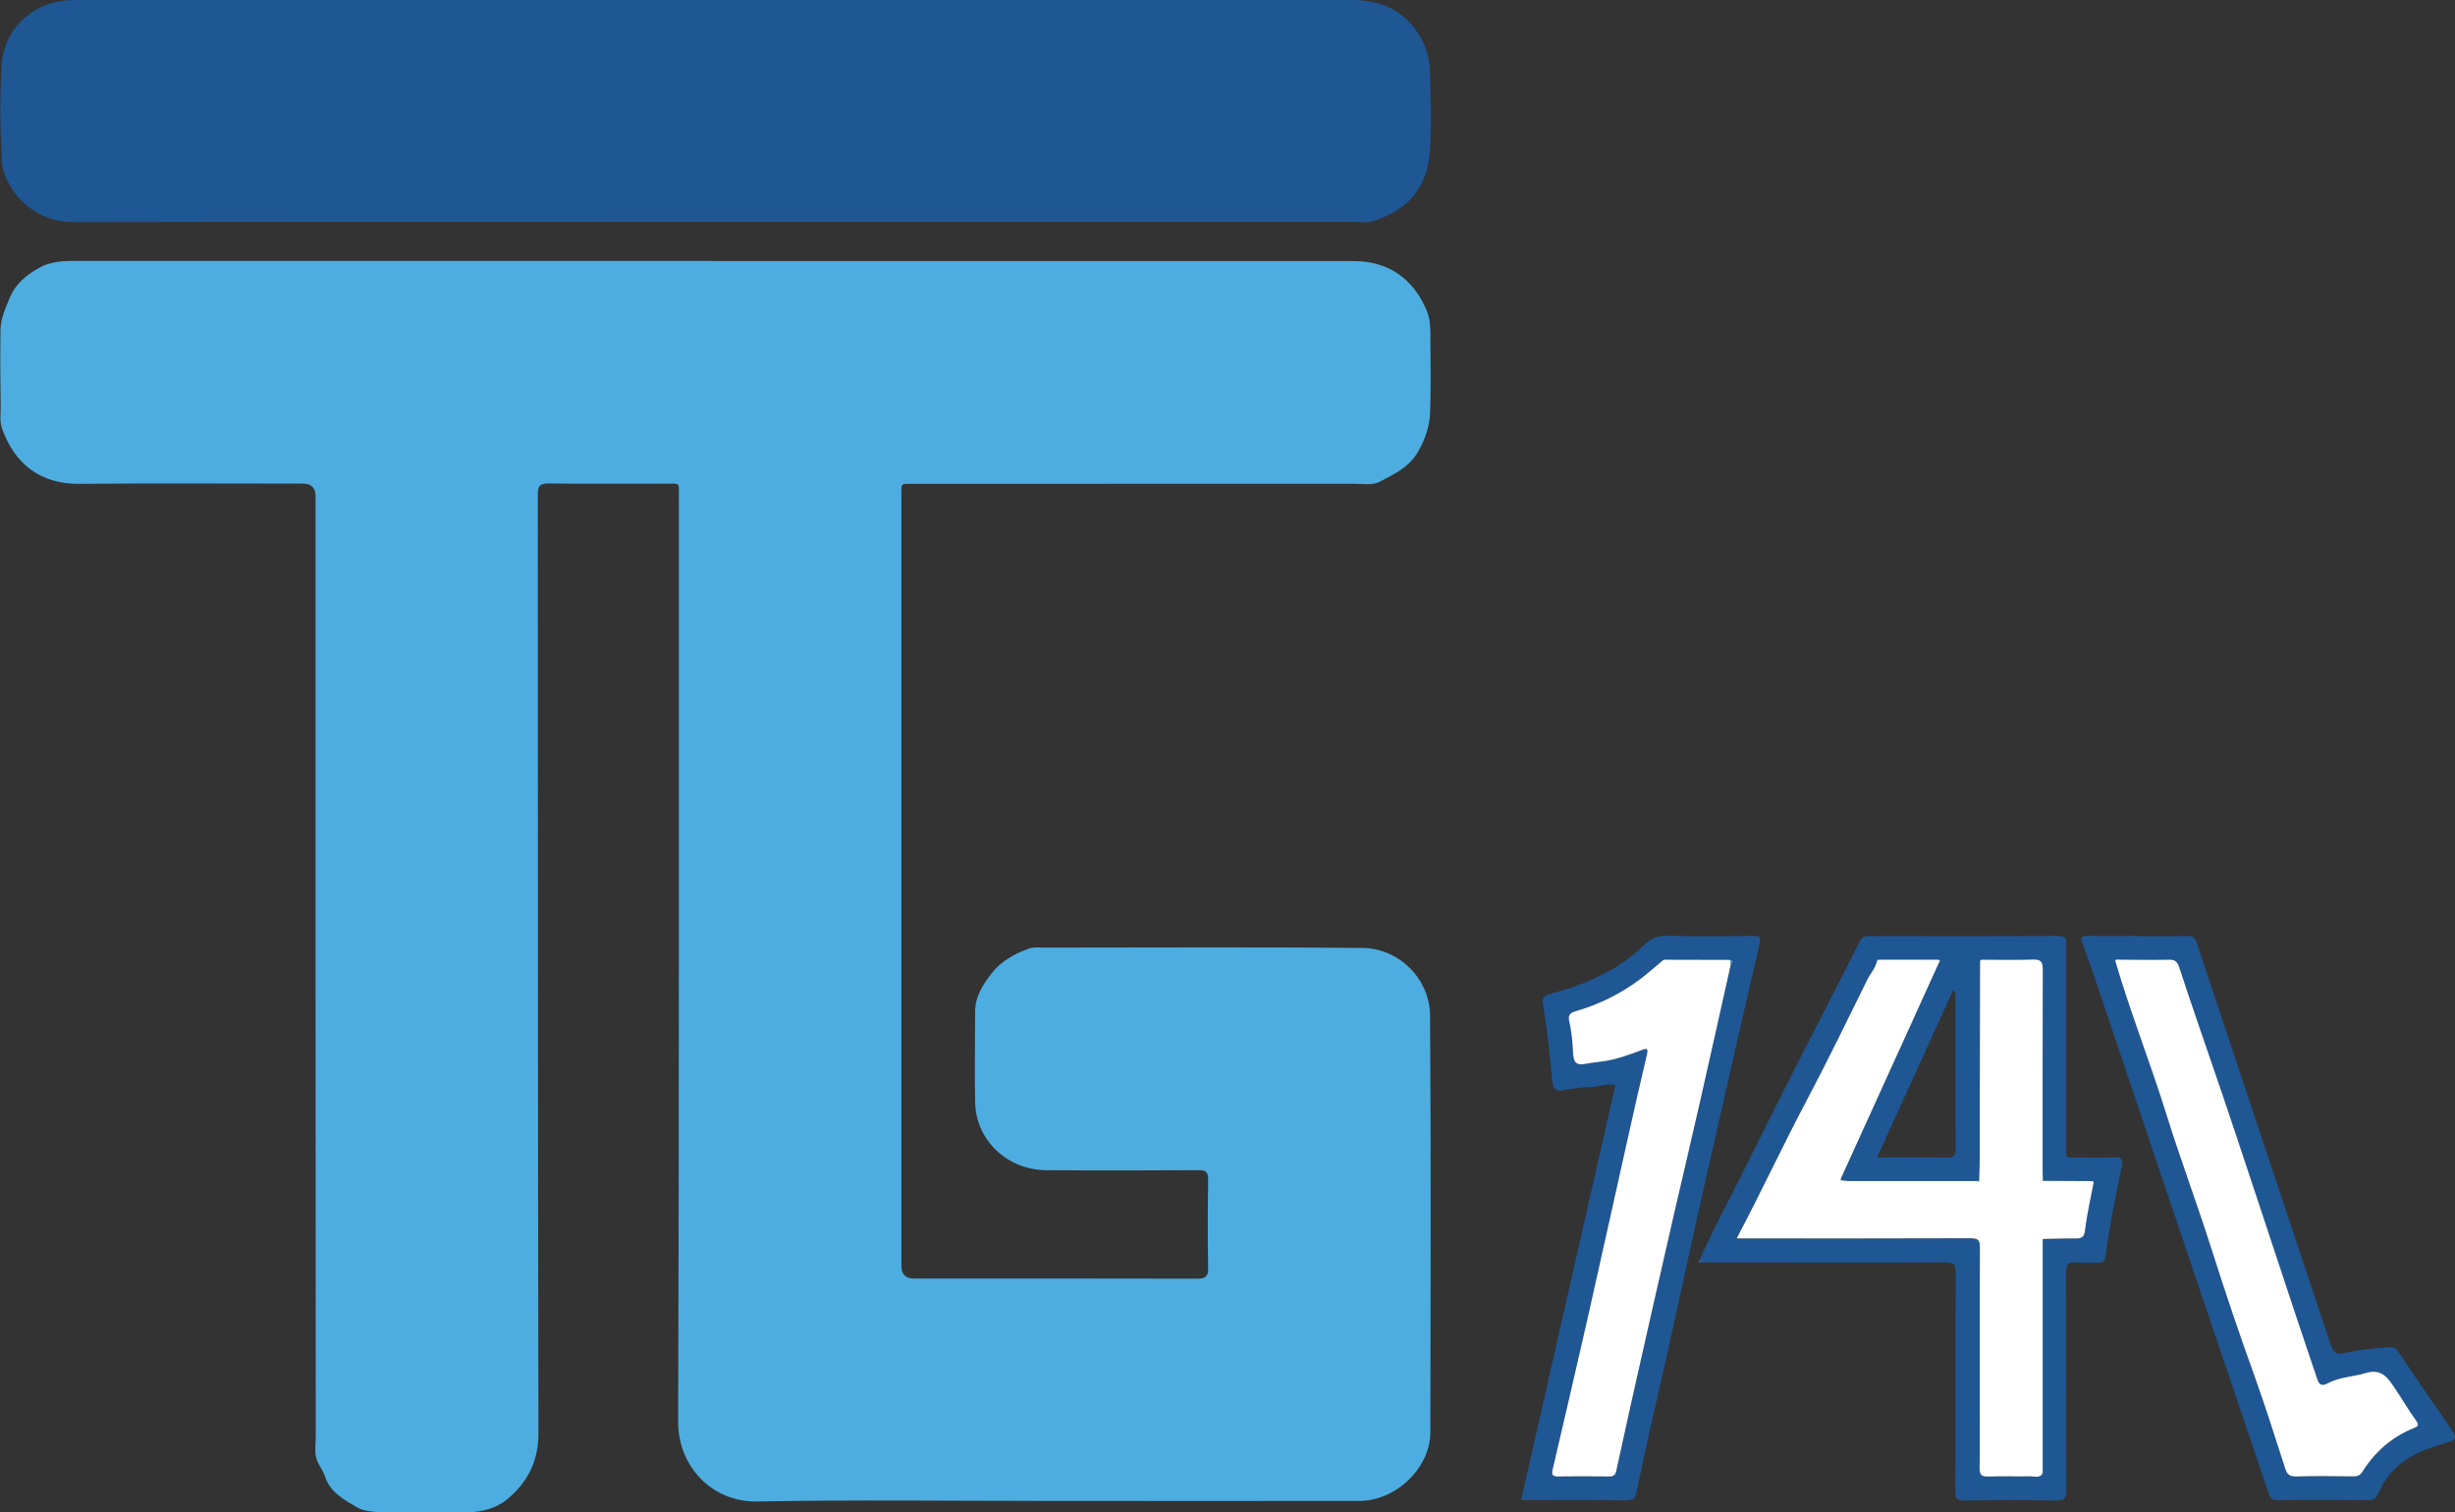 <?xml version="1.0" encoding="UTF-8"?>
<svg id="Layer_1" data-name="Layer 1" xmlns="http://www.w3.org/2000/svg" viewBox="0 0 313.97 193.44">
  <rect x="0" y="0" width="313.97" height="193.44" fill="#333333" stroke="none"/>
  <defs>
    <style>
      .cls-1 {
        fill: #fff;
      }

      .cls-2 {
        fill: #1e5794;
      }

      .cls-3 {
        fill: #4eade0;
      }
    </style>
  </defs>
  <path class="cls-3" d="m91.34,33.39c27.26,0,54.51,0,81.77,0,4.42,0,7.63,2.27,9.31,6.24.4.94.5,1.88.51,2.86,0,3.4.09,6.8-.03,10.2-.06,1.79-.6,3.46-1.56,5.11-1.19,2.04-3.1,2.87-4.93,3.84-.88.46-2.14.24-3.23.24-18.74.01-37.49,0-56.23.01-1.88,0-1.67-.21-1.67,1.66,0,32.79,0,65.59,0,98.38q0,1.61,1.6,1.61c12.07,0,24.14-.01,36.21.02,1.07,0,1.44-.24,1.42-1.38-.07-3.76-.06-7.52,0-11.28.01-.94-.25-1.22-1.21-1.22-6.51.04-13.03.05-19.54,0-5-.04-8.96-3.9-9.05-8.66-.08-3.88,0-7.76,0-11.64,0-1.89.97-3.39,2.04-4.79,1.22-1.6,2.95-2.58,4.82-3.25.64-.23,1.42-.13,2.13-.13,13.51,0,27.02-.08,40.52.04,4.65.04,8.63,3.9,8.67,8.66.13,17.76.07,35.51.04,53.27,0,4.59-4.4,8.81-9.11,8.81-13.19.02-26.38,0-39.56,0-12.47,0-24.94-.16-37.4.07-5.8.11-10.15-4.49-10.13-10.2.13-39.43.08-78.86.09-118.29,0-1.94.24-1.7-1.74-1.7-4.96-.01-9.91.04-14.87-.03-1.18-.02-1.44.32-1.43,1.46.03,40.03,0,80.06.08,120.09,0,3.54-1.42,6.23-3.91,8.32-1.34,1.13-3.21,1.72-5.11,1.72-3.52,0-7.03,0-10.55,0-1.28,0-2.68-.06-3.7-.66-1.61-.95-3.41-1.92-4.03-3.93-.29-.93-1.01-1.59-1.18-2.64-.14-.85,0-1.63,0-2.42-.03-40.11-.02-80.22-.02-120.33q0-1.59-1.64-1.59c-9.51,0-19.02-.07-28.53.03-5.08.05-8.32-2.58-9.92-7.05-.34-.95-.17-1.86-.18-2.78-.04-3.32-.08-6.64-.02-9.96.03-1.43.66-2.73,1.2-4.05.75-1.81,2.19-2.93,3.77-3.81,1.28-.72,2.82-.87,4.32-.87,3.08,0,6.15,0,9.23,0,24.26,0,48.52,0,72.77,0Z"/>
  <path class="cls-2" d="m91.57,28.39c-27.41,0-54.83-.03-82.24.03-4.25,0-7.8-2.89-8.91-6.65-.15-.51-.18-1-.2-1.5-.21-3.99-.25-8-.01-11.98C.46,3.89,3.97.46,8.43.05,8.95,0,9.47,0,9.99,0,64.29,0,118.6,0,172.91,0c4.15,0,7.32,1.68,9.16,5.55.62,1.31.79,2.73.83,4.13.08,3.08.15,6.16,0,9.24-.24,4.83-2.52,7.87-7.42,9.39-.73.23-1.59.08-2.39.08-27.17,0-54.35,0-81.52,0Z"/>
  <path class="cls-2" d="m217.31,161.31c1.36-3.2,3.03-6.26,4.59-9.37,3.86-7.72,7.7-15.45,11.67-23.12,1.44-2.77,2.85-5.56,4.25-8.35.27-.53.55-.74,1.15-.74,8.11.02,16.22.03,24.33-.01,1,0,.95.48.95,1.17-.01,8.56-.01,17.11,0,25.67,0,1.72-.2,1.49,1.56,1.5,1.56.01,3.12.05,4.67-.02.85-.04,1.06.31.91,1.03-.84,3.89-1.6,7.8-2.14,11.74-.08.59-.37.71-.88.7-.96-.02-1.92.06-2.88-.02-.98-.09-1.27.21-1.27,1.23.04,9.28,0,18.55.05,27.83,0,1.08-.24,1.41-1.37,1.39-3.87-.07-7.75-.06-11.63,0-.93.01-1.21-.22-1.2-1.19.04-9.32,0-18.63.05-27.95,0-1.03-.22-1.32-1.3-1.32-10.47.04-20.94.01-31.4,0,.01-.09-.03-.15-.12-.16Zm43.92-2.66c.07-.04.09-.09.07-.16,1.35-.02,2.71-.08,4.06-.06.78.01,1.17-.09,1.29-1.06.24-2.08.73-4.12,1.11-6.18-.02-.12-.07-.18-.19-.1-2.09-.01-4.17-.02-6.26-.03l-.05-.05c-.01-.44-.04-.88-.04-1.32,0-8.55-.02-17.1.02-25.65,0-.97-.21-1.33-1.24-1.29-2.19.08-4.39.02-6.59.02-.12-.08-.17-.02-.19.1-.01,8.7-.03,17.41-.05,26.11,0,.68-.04,1.35-.07,2.03-.07-.02-.13,0-.16.07-5.49,0-10.99,0-16.48,0-.35,0-.7-.07-1.05-.11h.02c0-.07-.02-.16.01-.22,2.37-5.23,4.75-10.46,7.13-15.69,1.84-4.06,3.69-8.12,5.53-12.18-.02-.12-.07-.18-.19-.1-2.56,0-5.12,0-7.68,0-.12-.08-.17-.02-.19.1-.17.96-.85,1.66-1.27,2.49-2.53,5.11-5.01,10.26-7.68,15.3-3.1,5.85-5.88,11.85-9.01,17.76,10.06,0,20,.01,29.95-.02.96,0,1.17.26,1.16,1.19-.05,5-.02,9.99-.02,14.99,0,4.4.03,8.8-.02,13.19-.01.92.26,1.14,1.14,1.11,1.76-.07,3.52,0,5.27-.03.53-.01,1.12.24,1.59-.23.03-.01.08-.02.08-.03,0-.05,0-.11-.01-.16,0-9.92,0-19.85,0-29.77Zm-11.4-32.09c-3.29,7.23-6.51,14.32-9.77,21.5,3.06,0,5.97-.04,8.87.02.96.02,1.19-.27,1.18-1.2-.04-6.36-.02-12.72-.03-19.08,0-.34.11-.7-.26-1.25Z"/>
  <path class="cls-2" d="m273.52,119.74c2.04,0,4.08.05,6.11-.02.79-.03,1.11.25,1.34.94,1.91,5.8,3.85,11.6,5.78,17.4,3.77,11.3,7.55,22.6,11.31,33.91.31.94.67,1.41,1.81,1.11,1.86-.48,3.79-.58,5.7-.75.57-.05.87.16,1.21.67,2.07,3.12,4.22,6.18,6.34,9.27,1.24,1.81,1.24,1.87-.78,2.44-2.44.7-4.7,1.66-6.46,3.6-.75.83-1.29,1.77-1.75,2.76-.26.57-.56.84-1.24.83-3.88-.03-7.75-.05-11.63,0-.8.01-.96-.4-1.16-.99-2.37-7.03-4.75-14.06-7.13-21.09-2.52-7.47-5.05-14.93-7.56-22.4-2.03-6.03-4.05-12.06-6.08-18.09-.97-2.87-1.92-5.75-2.98-8.6-.32-.87-.12-1.02.69-1.01,2.16.03,4.32,0,6.47,0Zm-2.88,3.02c-.13-.07-.16,0-.15.11,1.96,6.7,4.54,13.19,6.61,19.85,1.77,5.7,3.87,11.29,5.69,16.98,1.73,5.43,3.55,10.86,5.49,16.23,1.43,3.95,2.68,7.95,3.97,11.95.24.75.57,1.02,1.39,1,2.44-.07,4.87-.04,7.31-.01.53,0,.88-.13,1.16-.58,1.61-2.56,3.79-4.47,6.61-5.61.67-.27.59-.5.21-1.02-.91-1.26-1.69-2.62-2.56-3.91-.9-1.34-1.68-2.74-3.82-2.1-1.59.48-3.33.5-4.82,1.29-.83.44-1.13.25-1.39-.53-.87-2.62-1.77-5.22-2.64-7.84-1.93-5.81-3.84-11.62-5.77-17.43-1.23-3.7-2.45-7.4-3.7-11.08-1.84-5.42-3.74-10.82-5.52-16.25-.27-.82-.57-1.05-1.37-1.03-2.24.04-4.47,0-6.71-.01Z"/>
  <path class="cls-2" d="m194.53,191.9c4.03-17.73,8.04-35.38,12.06-53.09-1.07-.28-2.08.22-3.12.23-1.21,0-2.42.23-3.61.43-1.06.18-1.27-.46-1.34-1.26-.29-3.32-.68-6.63-1.21-9.93-.09-.58.19-.89.67-1.05,1.07-.34,2.17-.6,3.23-.98,3.29-1.18,6.37-2.75,8.9-5.24.86-.85,1.79-1.34,3.11-1.31,3.67.1,7.35.05,11.03.02.84,0,.97.21.78,1.03-1.83,7.84-3.61,15.69-5.4,23.55-1.11,4.89-2.22,9.79-3.3,14.69-1.55,6.99-3.03,14-4.65,20.97-.85,3.62-1.6,7.26-2.38,10.89-.16.74-.43,1.09-1.33,1.07-4.47-.07-8.94-.03-13.43-.03Zm26.84-68.56c.25-.24.28-.43-.1-.56-2.79,0-5.58-.01-8.38-.02-.1-.09-.16-.04-.2.07-.99.83-1.95,1.7-2.99,2.47-2.49,1.86-5.25,3.21-8.23,4.07-.65.19-.94.51-.8,1.17.27,1.23.43,2.47.48,3.73.07,1.72.36,2.06,1.83,1.79.77-.14,1.55-.2,2.32-.33,1.63-.28,3.15-.84,4.68-1.41.66-.25.83-.18.64.6-.88,3.67-1.7,7.35-2.52,11.04-1.7,7.61-3.37,15.24-5.1,22.85-1.45,6.4-2.95,12.8-4.44,19.19-.14.6-.04.88.66.87,2.2-.03,4.39-.03,6.59,0,.54,0,.78-.18.89-.7.63-2.91,1.27-5.82,1.92-8.73.85-3.82,1.72-7.64,2.58-11.46.97-4.27,1.94-8.53,2.92-12.8,1.08-4.71,2.2-9.42,3.27-14.13,1.34-5.9,2.65-11.8,3.97-17.7Z"/>
  <path class="cls-3" d="m217.31,161.31c.09.01.13.07.12.16-.15.03-.2-.01-.12-.16Z"/>
  <path class="cls-1" d="m240.23,122.76c2.56,0,5.12,0,7.68,0,.04.07.1.1.19.1-1.84,4.06-3.68,8.12-5.53,12.18-2.38,5.23-4.75,10.46-7.13,15.69-.03.07-.01.16-.01.24-.03.02-.07.04-.09.07,0,0,0,.04.02.07.02-.05.04-.1.06-.15.35.04.7.11,1.05.11,5.49,0,10.99,0,16.48,0,.11.1.16.06.16-.07.02-.68.06-1.35.07-2.03.02-8.7.03-17.41.05-26.11.09,0,.15-.03.19-.1,2.2,0,4.39.06,6.59-.02,1.03-.04,1.25.33,1.24,1.29-.03,8.55-.02,17.1-.02,25.65,0,.44.02.88.04,1.32-.02.04-.04.07-.06.11.04-.02.07-.04.11-.06,2.09.01,4.17.02,6.26.03.04.07.1.1.19.1-.38,2.06-.87,4.11-1.11,6.18-.11.97-.51,1.07-1.29,1.06-1.35-.02-2.71.03-4.06.06-.03,0-.06,0-.09,0,0,.05.01.1.02.16,0,9.92,0,19.85,0,29.77-.08.04-.1.11-.07.2-.47.47-1.06.22-1.59.23-1.76.04-3.52-.04-5.27.03-.88.03-1.15-.19-1.14-1.11.05-4.4.02-8.8.02-13.19,0-5-.02-10,.02-14.99,0-.92-.21-1.19-1.16-1.19-9.95.04-19.9.02-29.95.02,3.13-5.91,5.91-11.91,9.01-17.76,2.67-5.04,5.15-10.18,7.68-15.3.41-.84,1.09-1.54,1.27-2.49.09,0,.15-.03.19-.1Z"/>
  <path class="cls-3" d="m253.42,122.76c-.04.07-.1.11-.19.1.02-.12.07-.18.19-.1Z"/>
  <path class="cls-3" d="m248.1,122.86c-.09,0-.15-.03-.19-.1.12-.08.17-.02.19.1Z"/>
  <path class="cls-3" d="m253.11,151c0,.13-.06.17-.16.07.04-.07.09-.09.16-.07Z"/>
  <path class="cls-3" d="m240.23,122.76c-.04.07-.1.11-.19.1.02-.12.07-.18.19-.1Z"/>
  <path class="cls-3" d="m267.77,151.18c-.09,0-.15-.03-.19-.1.12-.08.17-.02.19.1Z"/>
  <path class="cls-3" d="m261.24,158.64c0-.05-.01-.1-.02-.16.03,0,.06,0,.09,0,.02.07,0,.13-.07.16Z"/>
  <path class="cls-3" d="m261.16,188.61c-.03-.09,0-.15.07-.2,0,.05.02.11.01.16,0,.01-.05.02-.08.03Z"/>
  <path class="cls-1" d="m270.64,122.75c2.24.01,4.47.06,6.71.01.81-.01,1.1.21,1.37,1.03,1.78,5.44,3.68,10.84,5.52,16.25,1.25,3.69,2.47,7.39,3.7,11.08,1.93,5.81,3.84,11.62,5.77,17.43.87,2.62,1.77,5.22,2.64,7.84.26.78.57.96,1.39.53,1.49-.79,3.23-.81,4.82-1.29,2.14-.64,2.92.76,3.82,2.1.87,1.29,1.65,2.64,2.56,3.91.38.53.47.75-.21,1.02-2.82,1.14-5,3.04-6.61,5.61-.28.45-.63.59-1.16.58-2.44-.03-4.88-.06-7.31.01-.82.02-1.15-.25-1.39-1-1.29-3.99-2.55-8-3.97-11.95-1.94-5.37-3.76-10.79-5.49-16.23-1.81-5.69-3.91-11.28-5.69-16.98-2.07-6.66-4.65-13.15-6.61-19.85.08,0,.13-.04.15-.11Z"/>
  <path class="cls-3" d="m270.64,122.75c-.02.08-.07.11-.15.11-.01-.12.02-.18.15-.11Z"/>
  <path class="cls-1" d="m212.89,122.76c2.79,0,5.58.01,8.37.02.03.19.07.37.1.56-1.32,5.9-2.63,11.8-3.97,17.7-1.07,4.72-2.18,9.42-3.27,14.13-.98,4.26-1.95,8.53-2.92,12.8-.87,3.82-1.73,7.64-2.58,11.46-.65,2.91-1.29,5.82-1.92,8.73-.11.52-.35.71-.89.7-2.2-.03-4.39-.03-6.59,0-.7,0-.8-.27-.66-.87,1.49-6.4,2.99-12.79,4.44-19.19,1.72-7.61,3.39-15.23,5.1-22.85.82-3.68,1.65-7.37,2.52-11.04.19-.78.01-.85-.64-.6-1.53.57-3.05,1.14-4.68,1.41-.77.13-1.55.18-2.32.33-1.47.28-1.77-.06-1.83-1.79-.05-1.26-.21-2.5-.48-3.73-.15-.66.15-.98.8-1.17,2.98-.86,5.74-2.21,8.23-4.07,1.03-.77,1.99-1.64,2.99-2.47.07-.02.13-.05.2-.07Z"/>
  <path class="cls-3" d="m221.37,123.34c-.03-.19-.07-.37-.1-.56.38.13.35.32.1.56Z"/>
  <path class="cls-3" d="m212.89,122.76c-.07.02-.13.05-.2.07.04-.11.1-.15.2-.07Z"/>
  <path class="cls-3" d="m235.42,150.96s-.04.1-.06.15c0-.02-.02-.06-.02-.07.02-.03.06-.04.09-.07,0,0-.02-.01-.02-.01Z"/>
  <path class="cls-3" d="m261.31,151.04s-.07.04-.11.06c.02-.04.04-.07.06-.11,0,0,.05.05.05.05Z"/>
</svg>